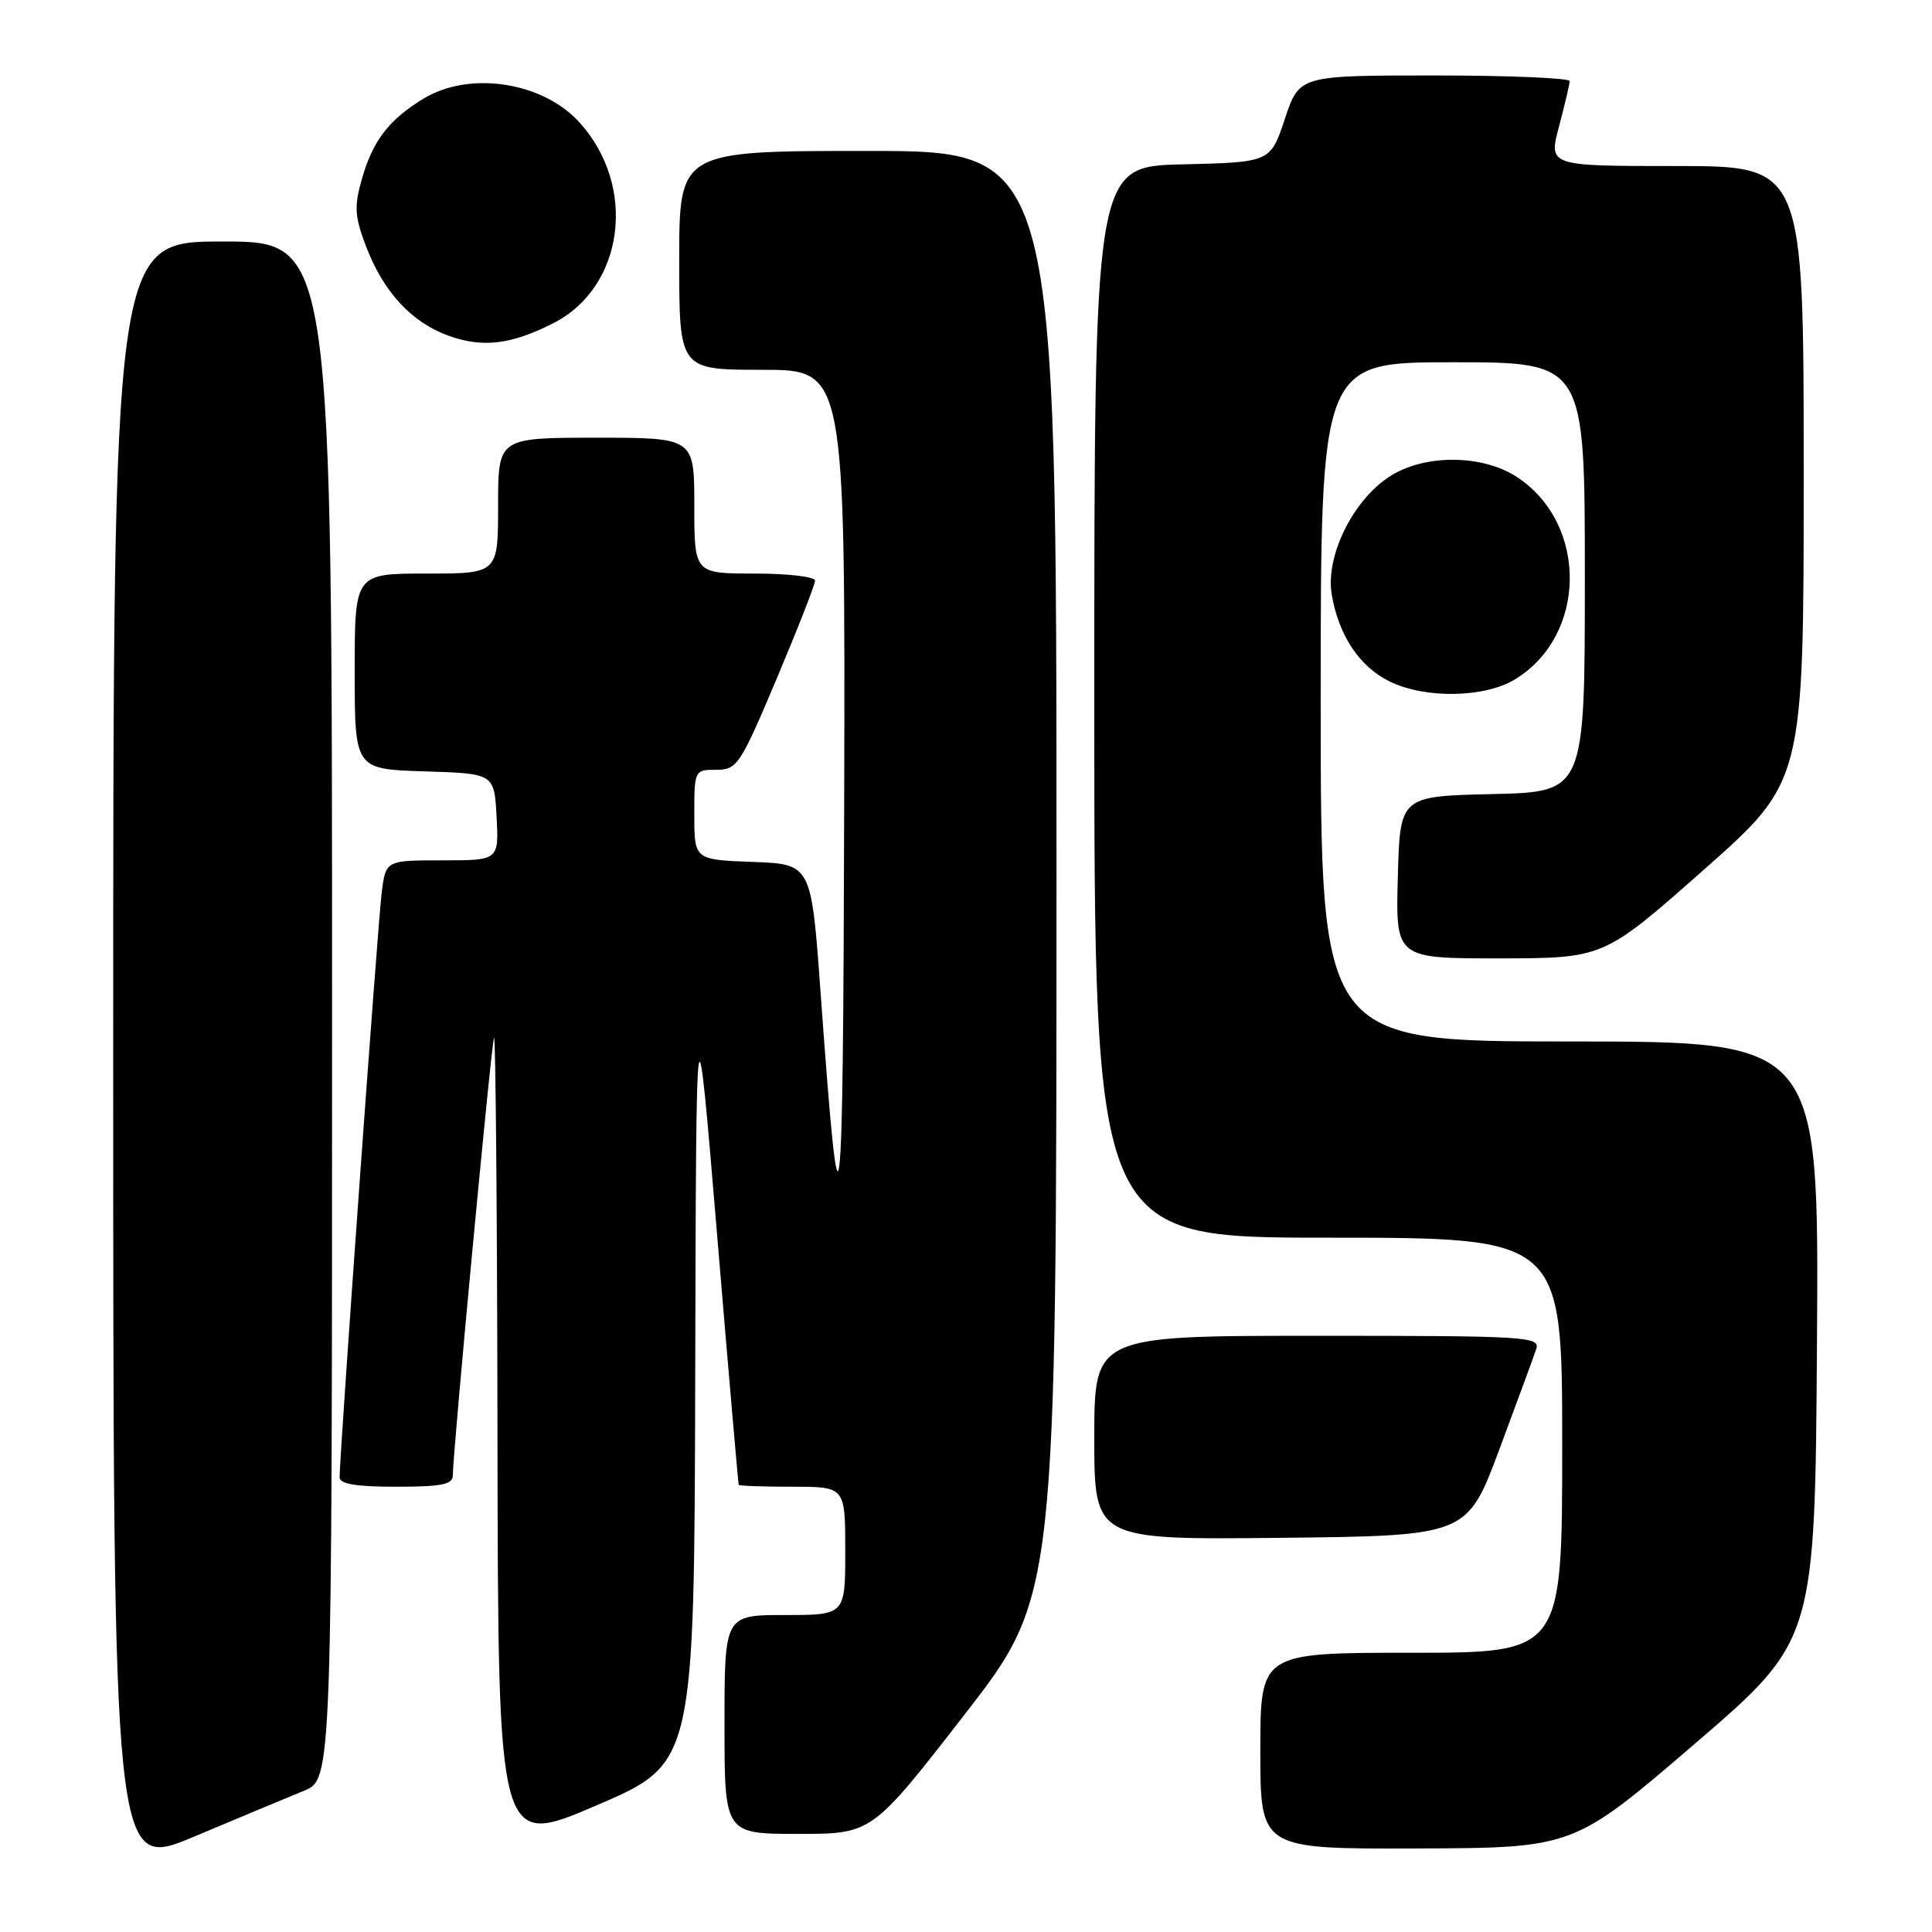 <?xml version="1.0" encoding="UTF-8" standalone="no"?>
<!DOCTYPE svg PUBLIC "-//W3C//DTD SVG 1.1//EN" "http://www.w3.org/Graphics/SVG/1.1/DTD/svg11.dtd" >
<svg xmlns="http://www.w3.org/2000/svg" xmlns:xlink="http://www.w3.org/1999/xlink" version="1.1" viewBox="0 0 256 256">
 <g >
 <path fill="currentColor"
d=" M 40.25 237.30 C 44.00 235.78 44.00 235.78 44.00 133.89 C 44.00 32.00 44.00 32.00 29.50 32.00 C 15.00 32.00 15.00 32.00 15.00 139.94 C 15.00 247.88 15.00 247.88 25.75 243.35 C 31.66 240.86 38.19 238.14 40.25 237.30 Z  M 92.12 182.08 C 92.25 130.50 92.25 130.50 95.01 163.50 C 96.52 181.65 97.82 196.61 97.88 196.75 C 97.95 196.89 101.15 197.00 105.00 197.00 C 112.00 197.00 112.00 197.00 112.00 205.50 C 112.00 214.00 112.00 214.00 104.00 214.00 C 96.00 214.00 96.00 214.00 96.00 228.50 C 96.00 243.00 96.00 243.00 105.77 243.00 C 115.54 243.00 115.54 243.00 127.76 227.25 C 139.99 211.50 139.99 211.50 139.99 115.75 C 140.00 20.00 140.00 20.00 115.00 20.00 C 90.00 20.00 90.00 20.00 90.00 34.50 C 90.00 49.00 90.00 49.00 101.00 49.00 C 112.00 49.00 112.00 49.00 111.86 106.25 C 111.71 164.75 111.35 167.72 108.73 131.50 C 107.50 114.50 107.50 114.50 99.75 114.21 C 92.00 113.92 92.00 113.92 92.00 107.96 C 92.00 102.05 92.02 102.00 94.91 102.00 C 97.67 102.00 98.06 101.42 102.91 89.94 C 105.71 83.30 108.00 77.45 108.00 76.94 C 108.00 76.42 104.40 76.00 100.00 76.00 C 92.00 76.00 92.00 76.00 92.00 67.00 C 92.00 58.00 92.00 58.00 79.00 58.00 C 66.00 58.00 66.00 58.00 66.00 67.00 C 66.00 76.00 66.00 76.00 56.50 76.00 C 47.00 76.00 47.00 76.00 47.00 88.96 C 47.00 101.92 47.00 101.92 56.25 102.21 C 65.50 102.50 65.50 102.50 65.80 108.25 C 66.10 114.00 66.10 114.00 58.61 114.00 C 51.12 114.00 51.12 114.00 50.58 118.25 C 50.08 122.08 45.00 192.75 45.00 195.75 C 45.00 196.64 47.17 197.00 52.50 197.00 C 58.47 197.00 60.00 196.70 60.00 195.51 C 60.00 192.51 65.08 138.47 65.46 137.50 C 65.67 136.95 65.88 160.87 65.92 190.66 C 66.00 244.81 66.00 244.81 79.00 239.24 C 92.00 233.66 92.00 233.66 92.12 182.08 Z  M 224.50 231.12 C 240.50 217.37 240.50 217.37 240.76 177.68 C 241.02 138.00 241.02 138.00 208.01 138.00 C 175.00 138.00 175.00 138.00 175.00 93.00 C 175.00 48.00 175.00 48.00 192.50 48.00 C 210.00 48.00 210.00 48.00 210.00 76.47 C 210.00 104.94 210.00 104.94 197.75 105.22 C 185.50 105.50 185.50 105.50 185.22 116.25 C 184.93 127.00 184.93 127.00 198.72 126.99 C 212.50 126.97 212.50 126.97 225.75 115.26 C 239.00 103.54 239.00 103.54 239.00 62.77 C 239.00 22.00 239.00 22.00 222.09 22.00 C 205.18 22.00 205.18 22.00 206.58 16.75 C 207.35 13.86 207.98 11.16 207.99 10.75 C 207.99 10.34 199.94 10.00 190.08 10.00 C 172.17 10.00 172.17 10.00 170.25 15.75 C 168.34 21.50 168.34 21.50 156.67 21.78 C 145.00 22.06 145.00 22.06 145.00 93.03 C 145.00 164.00 145.00 164.00 176.00 164.00 C 207.00 164.00 207.00 164.00 207.00 191.50 C 207.00 219.00 207.00 219.00 187.00 219.00 C 167.00 219.00 167.00 219.00 167.00 232.00 C 167.00 245.00 167.00 245.00 187.75 244.93 C 208.50 244.86 208.50 244.86 224.50 231.12 Z  M 198.69 192.00 C 201.05 185.68 203.24 179.71 203.56 178.75 C 204.10 177.11 202.28 177.00 174.57 177.00 C 145.00 177.00 145.00 177.00 145.00 190.52 C 145.00 204.03 145.00 204.03 169.70 203.77 C 194.41 203.50 194.41 203.50 198.69 192.00 Z  M 200.76 90.01 C 210.27 84.21 210.45 69.52 201.10 63.27 C 196.43 60.15 188.57 60.14 183.96 63.25 C 179.14 66.50 175.62 73.79 176.46 78.76 C 177.37 84.18 180.13 88.33 184.12 90.29 C 188.83 92.61 196.71 92.48 200.76 90.01 Z  M 73.29 42.84 C 82.76 38.05 84.48 24.58 76.70 16.13 C 71.80 10.81 62.16 9.38 56.10 13.08 C 51.51 15.88 49.38 18.67 47.94 23.76 C 46.91 27.39 47.00 28.70 48.50 32.64 C 50.82 38.71 54.56 42.75 59.50 44.51 C 63.99 46.11 67.72 45.66 73.29 42.84 Z "/>
</g>
</svg>